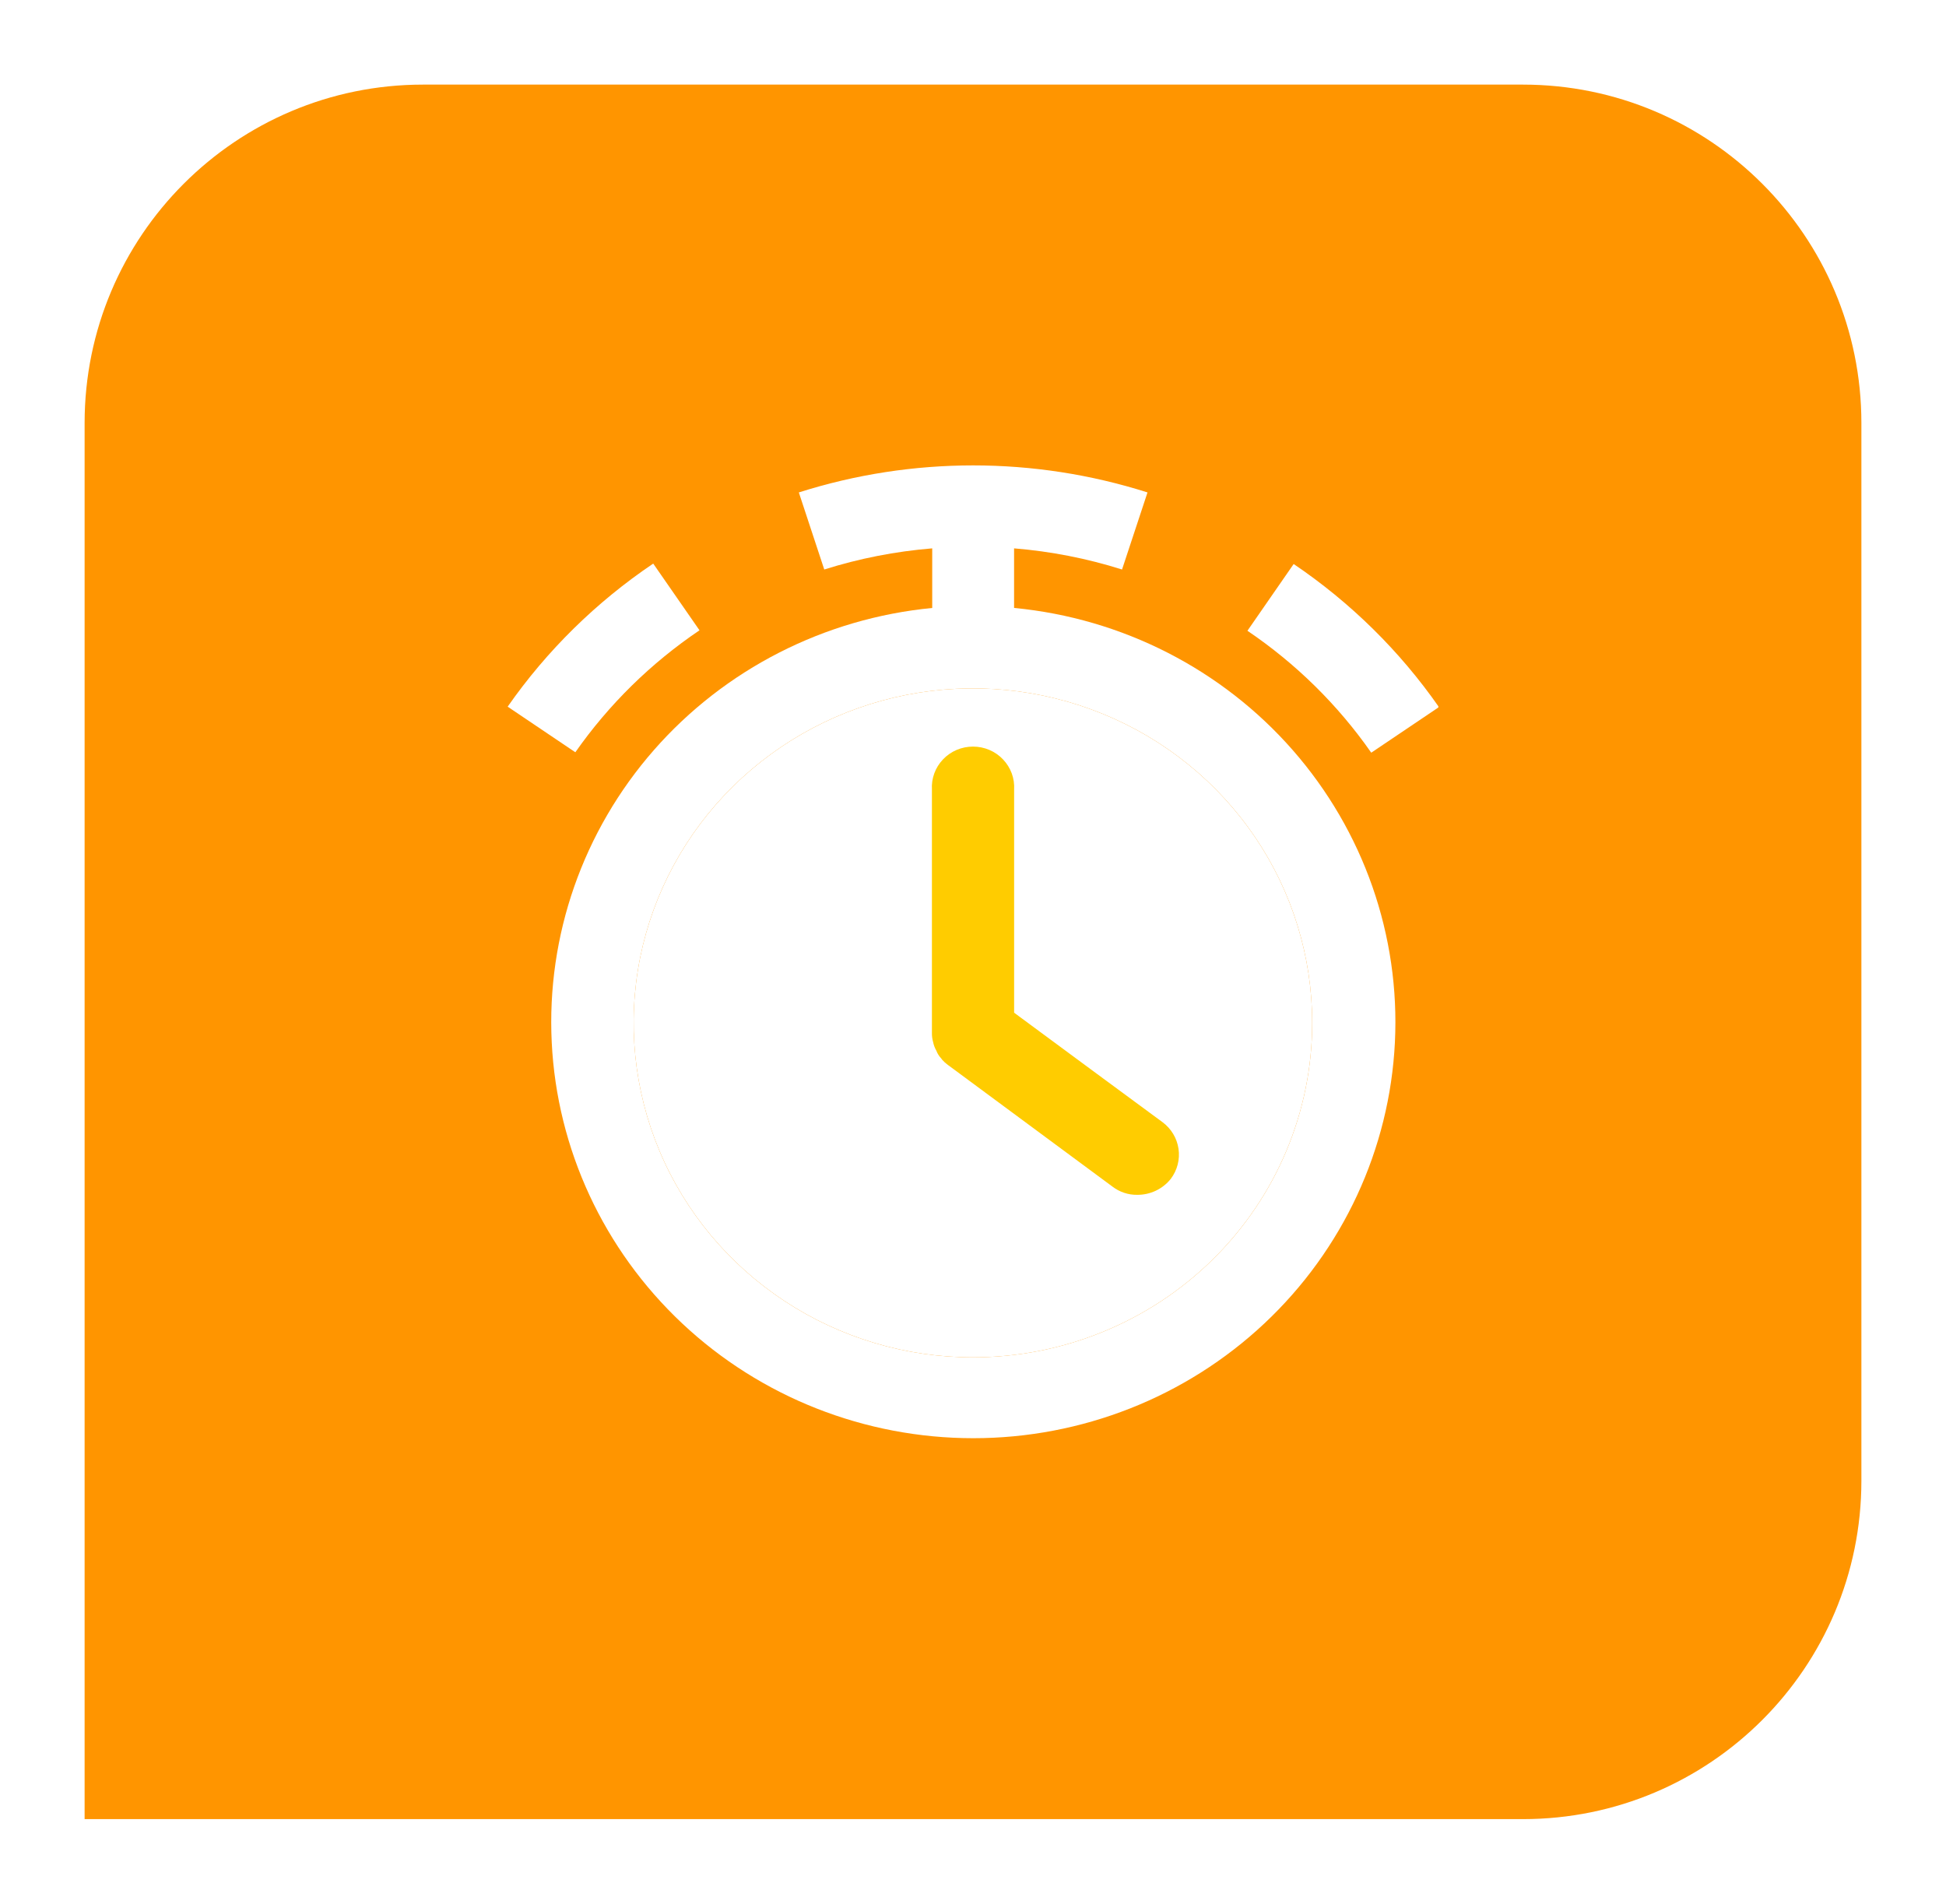 <svg width="46" height="45" viewBox="0 0 46 45" fill="none" xmlns="http://www.w3.org/2000/svg">
  <g filter="url(#filter0_d_560_614)">
    <g clip-path="url(#clip0_560_614)">
      <path d="M2 9C2 4.582 5.582 1 10 1H36C40.418 1 44 4.582 44 9V34C44 38.418 40.418 42 36 42H2V9Z"
        fill="#FF9500" />
      <g clip-path="url(#clip1_560_614)">
        <path
          d="M23.971 13.371V11.962C24.839 12.033 25.695 12.2 26.523 12.462L27.125 10.64C24.445 9.788 21.562 9.788 18.883 10.64L19.484 12.462C20.312 12.2 21.169 12.033 22.036 11.962V13.371C19.486 13.617 17.13 14.82 15.455 16.732C13.781 18.644 12.917 21.117 13.042 23.64C13.166 26.163 14.271 28.541 16.126 30.283C17.981 32.025 20.445 32.996 23.007 32.996C25.569 32.996 28.033 32.025 29.888 30.283C31.744 28.541 32.848 26.163 32.973 23.64C33.098 21.117 32.233 18.644 30.559 16.732C28.885 14.82 26.529 13.617 23.979 13.371H23.971ZM22.998 31.085C21.412 31.085 19.861 30.621 18.543 29.752C17.224 28.883 16.196 27.649 15.589 26.204C14.982 24.759 14.823 23.17 15.132 21.636C15.442 20.102 16.206 18.694 17.327 17.588C18.449 16.482 19.878 15.729 21.433 15.424C22.989 15.119 24.602 15.275 26.067 15.874C27.533 16.472 28.785 17.486 29.666 18.786C30.548 20.086 31.018 21.615 31.018 23.178C31.018 25.275 30.173 27.286 28.669 28.769C27.165 30.252 25.125 31.085 22.998 31.085Z"
          fill="white" />
        <path
          d="M22.998 31.085C21.412 31.085 19.861 30.621 18.543 29.752C17.224 28.883 16.196 27.649 15.589 26.204C14.982 24.759 14.823 23.17 15.132 21.636C15.442 20.102 16.206 18.694 17.327 17.588C18.449 16.482 19.878 15.729 21.433 15.424C22.989 15.119 24.602 15.275 26.067 15.874C27.533 16.472 28.785 17.486 29.666 18.786C30.548 20.086 31.018 21.615 31.018 23.178C31.018 25.275 30.173 27.286 28.669 28.769C27.165 30.252 25.125 31.085 22.998 31.085Z"
          fill="white" />
        <path
          d="M32.414 16.792L34.014 15.714C33.09 14.389 31.926 13.242 30.58 12.332L29.487 13.91C30.634 14.686 31.626 15.663 32.414 16.792Z"
          fill="white" />
        <path
          d="M16.535 13.899L15.441 12.322C14.093 13.231 12.927 14.377 12 15.704L13.6 16.782C14.391 15.652 15.386 14.675 16.535 13.899Z"
          fill="white" />
        <path
          d="M25.918 24.375L23.972 22.938V17.666C23.98 17.535 23.961 17.404 23.916 17.281C23.87 17.158 23.8 17.045 23.709 16.95C23.618 16.854 23.508 16.778 23.386 16.726C23.264 16.674 23.133 16.648 23 16.648C22.867 16.648 22.736 16.674 22.614 16.726C22.492 16.778 22.382 16.854 22.291 16.95C22.2 17.045 22.13 17.158 22.085 17.281C22.04 17.404 22.021 17.535 22.029 17.666V23.416C22.028 23.49 22.037 23.564 22.058 23.635C22.072 23.706 22.098 23.774 22.134 23.836C22.158 23.9 22.194 23.959 22.24 24.009C22.251 24.021 22.261 24.034 22.269 24.048C22.311 24.095 22.357 24.137 22.408 24.174L22.448 24.203L26.297 27.049C26.464 27.177 26.669 27.246 26.881 27.243C27.034 27.244 27.185 27.211 27.323 27.145C27.46 27.08 27.581 26.984 27.675 26.866C27.829 26.662 27.895 26.407 27.858 26.155C27.821 25.904 27.685 25.677 27.479 25.525L25.918 24.375Z"
          fill="#FFCC00" />
      </g>
    </g>
  </g>
  <defs>
    <filter id="filter0_d_560_614" x="0" y="0" width="46" height="45" filterUnits="userSpaceOnUse"
      color-interpolation-filters="sRGB">
      <feFlood flood-opacity="0" result="BackgroundImageFix" />
      <feColorMatrix in="SourceAlpha" type="matrix" values="0 0 0 0 0 0 0 0 0 0 0 0 0 0 0 0 0 0 127 0"
        result="hardAlpha" />
      <feOffset dy="1" />
      <feGaussianBlur stdDeviation="1" />
      <feComposite in2="hardAlpha" operator="out" />
      <feColorMatrix type="matrix" values="0 0 0 0 0 0 0 0 0 0 0 0 0 0 0 0 0 0 0.2 0" />
      <feBlend mode="normal" in2="BackgroundImageFix" result="effect1_dropShadow_560_614" />
      <feBlend mode="normal" in="SourceGraphic" in2="effect1_dropShadow_560_614" result="shape" />
    </filter>
    <clipPath id="clip0_560_614">
      <path d="M2 9C2 4.582 5.582 1 10 1H36C40.418 1 44 4.582 44 9V34C44 38.418 40.418 42 36 42H2V9Z"
        fill="white" />
    </clipPath>
    <clipPath id="clip1_560_614">
      <rect width="22" height="23" fill="white" transform="translate(12 10)" />
    </clipPath>
  </defs>
</svg>